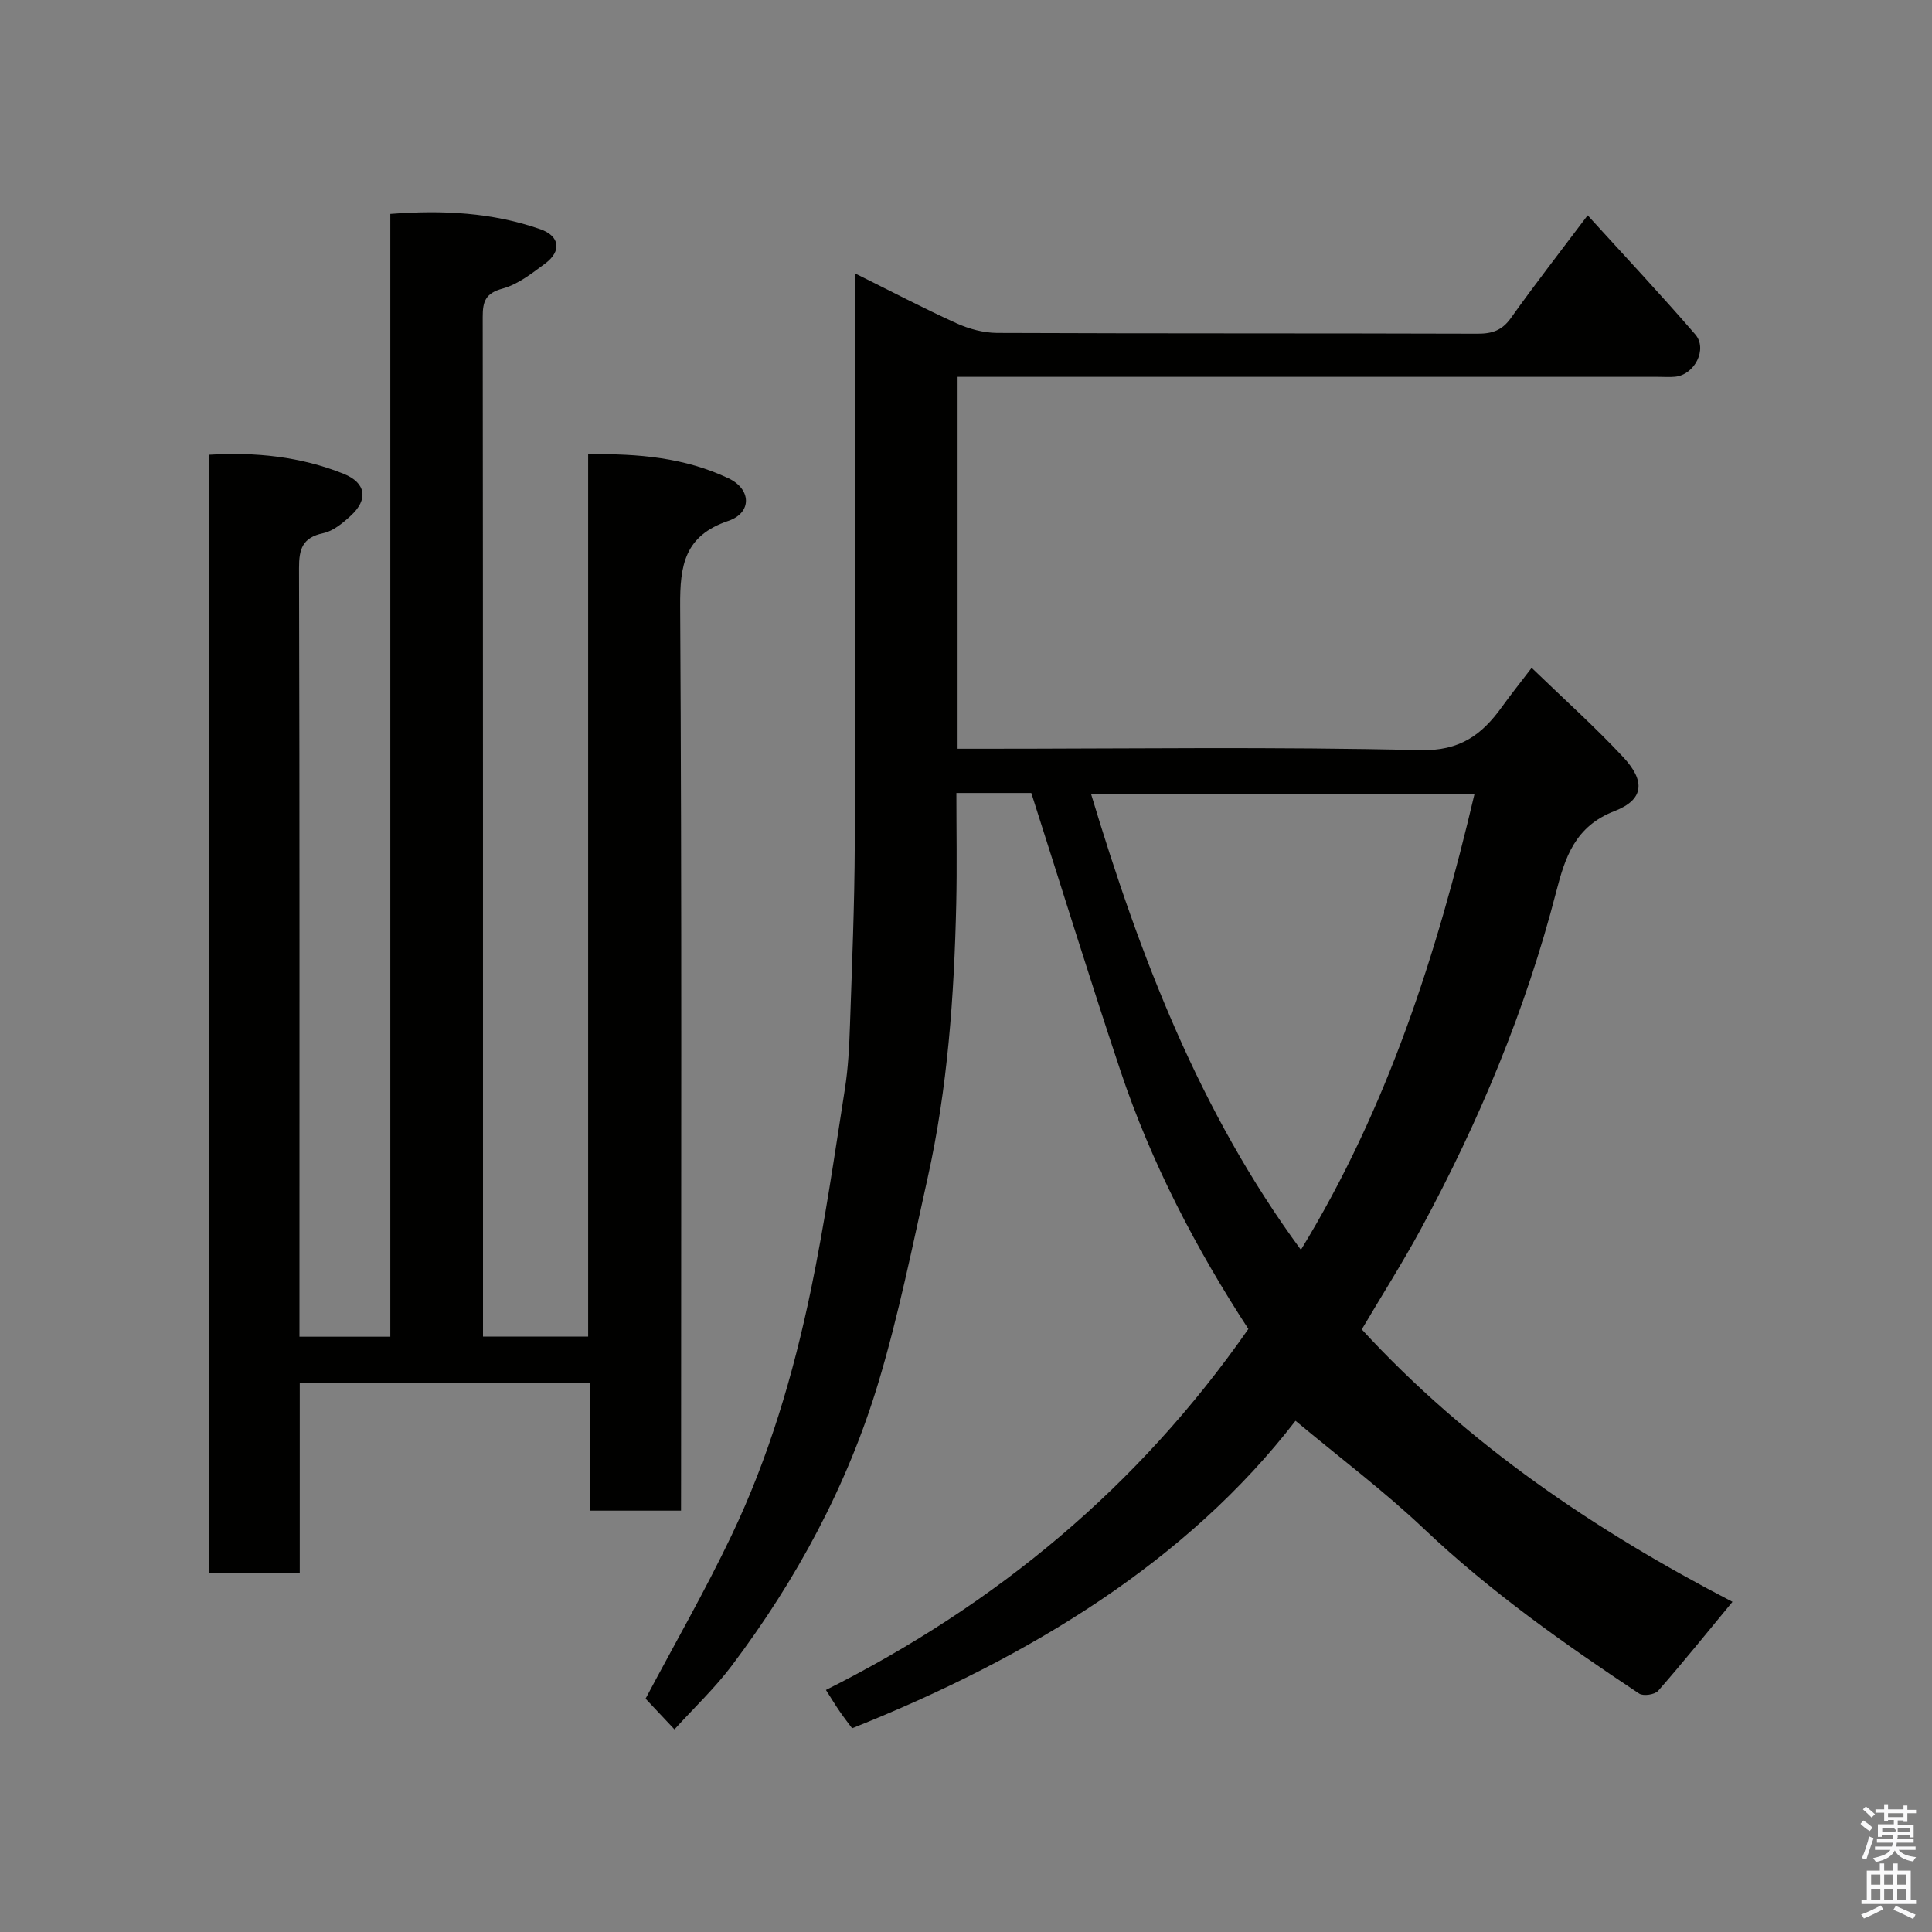 <svg enable-background="new 0 0 400 400" viewBox="0 0 400 400" xmlns="http://www.w3.org/2000/svg"><rect x="0" y="0" width="400" height="400" fill="#808080" stroke="none"/><path d="m385.2 377.6.6-.7c.6.4 1.3.9 1.9 1.5l-.6.7c-.8-.5-1.4-1-1.9-1.5zm.3 7.1c.6-1.4 1.1-2.9 1.5-4.5.3.1.6.3.9.4-.5 1.4-1 2.9-1.5 4.4zm.2-10.1.6-.6c.7.5 1.3 1.1 1.9 1.6l-.7.7c-.6-.6-1.2-1.2-1.8-1.7zm8.4-.8h.8v.9h1.8v.7h-1.8v1.8h-.8v-.3h-1.2v.9h3.3v2.6h-.8v-.4h-2.5c0 .3 0 .6-.1.8h3.4v.7h-3.5c0 .3-.1.6-.1.8h4v.7h-3.5c.7.9 1.9 1.3 3.6 1.5-.2.2-.4.5-.6.9-1.9-.3-3.2-1.1-3.8-2.3-.5 1.1-1.8 2-3.9 2.4-.2-.3-.4-.5-.6-.8 1.9-.4 3.1-.9 3.6-1.7h-3.2v-.7h3.5c.1-.2.1-.5.2-.8h-3.3v-.7h3.4c0-.2 0-.5 0-.8h-2.4v.3h-.8v-2.6h3.3v-.9h-1.2v.3h-.8v-1.8h-1.8v-.7h1.8v-.9h.8v.9h3.2zm-4.4 5.5h2.4c1-.3 0-.6 0-.9h-2.4zm1.2-3.1h3.2v-.8h-3.2zm4.4 2.2h-2.4v.9h2.5v-.9z" fill="#fafafb"/><path d="m389.2 385.8h.9v1.5h1.9v-1.5h.9v1.5h2.7v6h1.1v.9h-11.3v-.9h1.1v-6h2.7zm.2 8.7.5.8c-1.2.6-2.5 1.3-4 1.9-.2-.3-.3-.6-.6-.8 1.6-.6 3-1.3 4.1-1.9zm-2-4.3h1.9v-2.1h-1.9zm0 3.1h1.9v-2.2h-1.9zm2.7-3.1h1.9v-2.1h-1.9zm0 3.1h1.9v-2.2h-1.9zm2.4 1.3c1.4.6 2.7 1.2 4.1 1.8l-.5.9c-1.5-.7-2.8-1.4-4.1-1.9zm2.2-6.5h-1.9v2.1h1.9zm-1.9 5.2h1.9v-2.2h-1.9z" fill="#fafafb"/><g fill="#010100"><path d="m268.22 294.16c-22.34 28.96-54.95 48.98-91.8 63.66-.71-.96-1.69-2.21-2.58-3.51-.9-1.3-1.71-2.65-2.84-4.42 35.25-17.69 64.69-42.06 87.46-74.74-10.74-16.47-20.09-34.31-26.51-53.54-6.32-18.93-12.22-38.01-18.43-57.43-4.34 0-9.62 0-15.51 0 0 7.77.14 15.38-.03 22.98-.43 19.08-1.77 38.08-5.93 56.76-3.15 14.12-6 28.37-10.15 42.2-6.43 21.43-16.98 40.95-30.45 58.81-3.47 4.6-7.71 8.61-11.81 13.12-2.17-2.3-4.17-4.44-5.98-6.36 5.95-11.22 12.29-22.26 17.76-33.72 7.75-16.21 12.84-33.42 16.48-50.96 2.85-13.73 4.85-27.65 7.02-41.51.69-4.38.91-8.85 1.06-13.29.42-12.43.94-24.86.99-37.29.13-37.32.05-74.65.05-111.97 0-1.82 0-3.65 0-6.35 7.34 3.64 14.07 7.18 20.99 10.32 2.59 1.18 5.6 1.99 8.42 2.01 33.16.14 66.32.05 99.48.16 3.06.01 5.09-.69 6.93-3.28 4.92-6.92 10.14-13.62 15.87-21.23 7.59 8.35 15.1 16.35 22.27 24.65 2.62 3.04-.14 8.37-4.17 8.77-1.16.11-2.33.02-3.5.02-46.32 0-92.65 0-138.97 0-1.96 0-3.91 0-6.08 0v77h5.29c30.16 0 60.33-.44 90.47.29 8.25.2 12.78-3.17 16.95-8.97 1.8-2.5 3.72-4.9 6.14-8.07 6.51 6.3 13.03 12.13 18.97 18.5 4.61 4.95 4.31 8.79-1.82 11.16-8.19 3.17-10.23 9.61-12.07 16.71-6.3 24.46-15.98 47.57-27.97 69.73-3.79 7.01-8.08 13.75-12.28 20.87 22 23.92 48.53 41.76 76.75 56.4-5.35 6.48-10.25 12.56-15.39 18.43-.69.79-3.07 1.14-3.93.57-15.57-10.34-30.8-21.09-44.45-34.02-8.27-7.85-17.41-14.71-26.7-22.46zm1.12-35.4c17.9-29.27 28.15-61.22 35.94-94.38-26.71 0-52.88 0-79.39 0 10.15 33.69 22.46 65.84 43.45 94.38z"/><path d="m141 312.76c-6.63 0-12.57 0-18.87 0 0-8.83 0-17.43 0-26.4-20.08 0-39.8 0-60.07 0v39.39c-6.48 0-12.41 0-18.71 0 0-77.05 0-154.08 0-231.6 9.53-.58 18.88.37 27.8 3.95 4.63 1.86 5.14 5.3 1.5 8.65-1.65 1.52-3.63 3.19-5.71 3.63-4.34.92-5.05 3.29-5.03 7.3.14 51.16.09 102.32.09 153.47v5.6h18.81c0-77.37 0-154.75 0-232.46 10.9-.84 21.14-.29 31.04 3.16 4.06 1.41 4.48 4.55 1.02 7.11-2.74 2.03-5.62 4.31-8.8 5.18-3.57.97-4.14 2.68-4.13 5.89.07 68.82.06 137.63.06 206.45v4.64h21.77c0-60.64 0-121.35 0-182.66 10.4-.19 20.06.7 29.08 4.98 4.74 2.25 4.85 7.14-.05 8.8-9.08 3.07-10.04 9.16-9.98 17.66.36 60.32.19 120.64.19 180.95-.01 1.98-.01 3.96-.01 6.31z"/></g></svg>